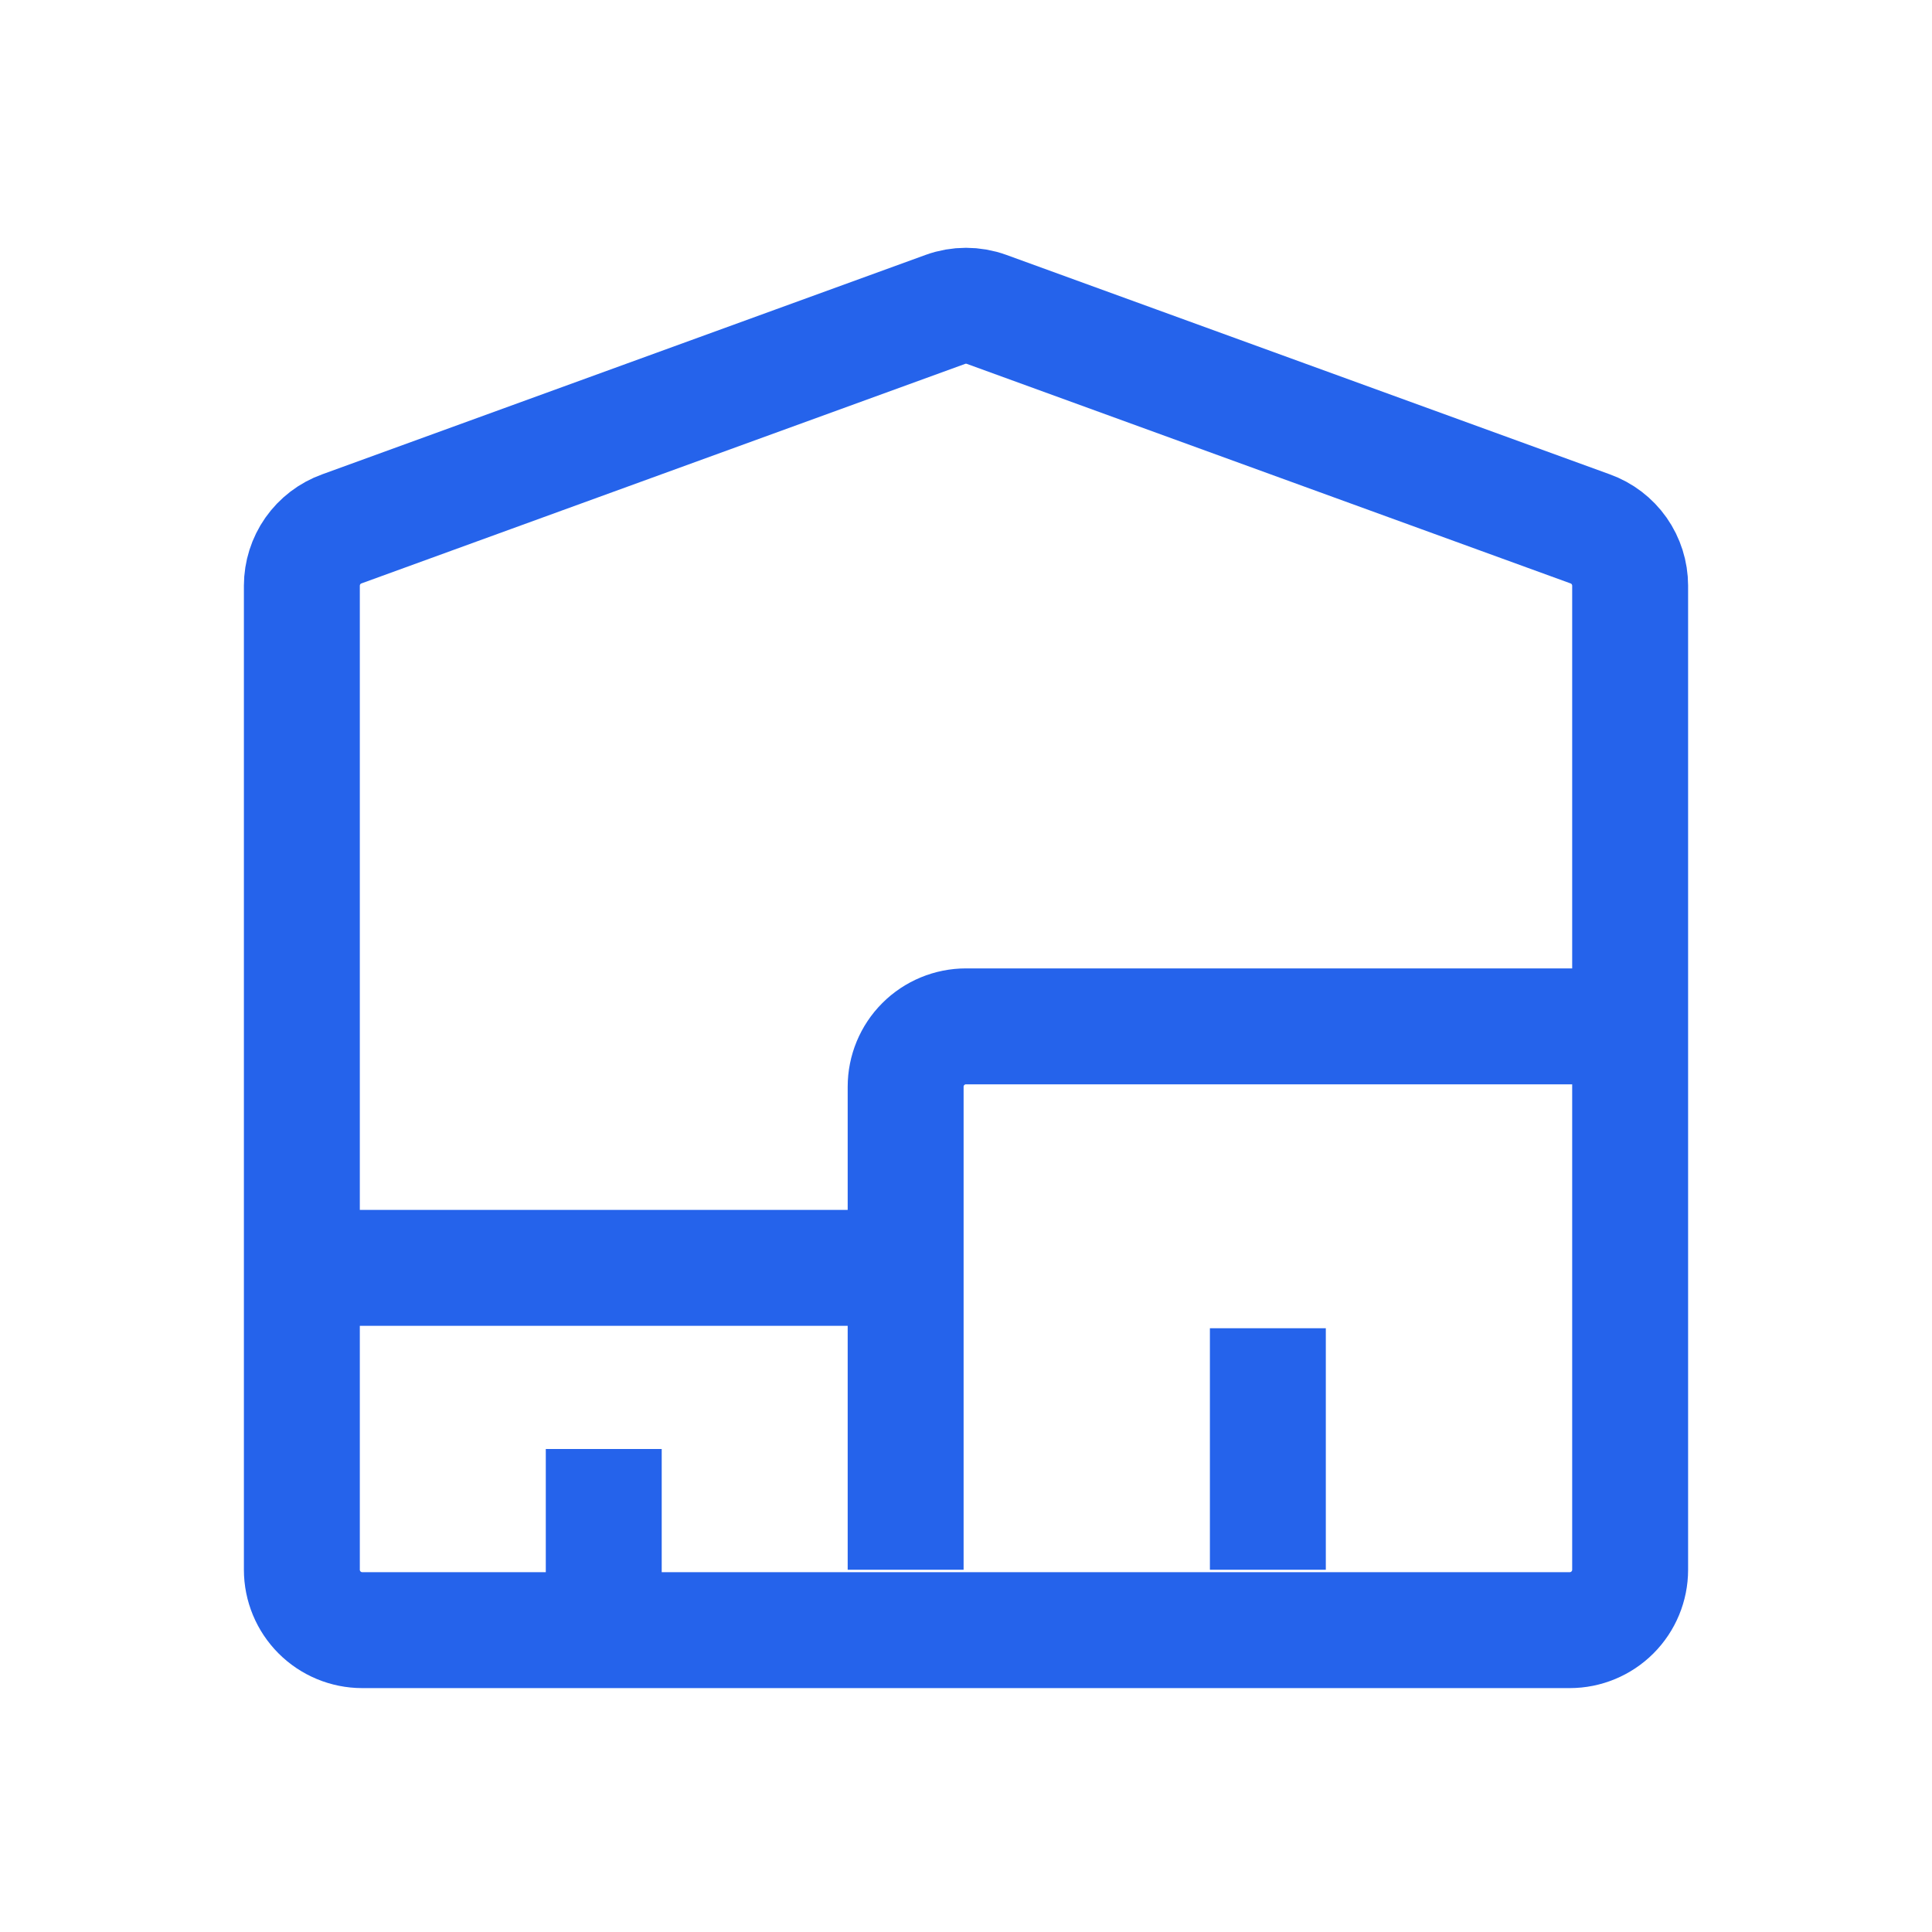 <svg width="50" height="50" viewBox="0 0 50 50" fill="none" xmlns="http://www.w3.org/2000/svg">
<path d="M7.812 32.812H23.438V40.625M15.625 37.5V42.188M42.188 26.562H25C24.586 26.562 24.188 26.727 23.895 27.02C23.602 27.313 23.438 27.711 23.438 28.125V39.062M32.812 34.375V40.625M24.469 8.006L8.844 13.688C8.542 13.797 8.281 13.996 8.096 14.259C7.912 14.522 7.813 14.835 7.812 15.156V40.625C7.812 41.039 7.977 41.437 8.27 41.73C8.563 42.023 8.961 42.188 9.375 42.188H40.625C41.039 42.188 41.437 42.023 41.73 41.73C42.023 41.437 42.188 41.039 42.188 40.625V15.156C42.187 14.835 42.088 14.522 41.904 14.259C41.719 13.996 41.458 13.797 41.156 13.688L25.531 8.006C25.188 7.882 24.812 7.882 24.469 8.006Z" stroke="#2563EB" stroke-width="3"/>
</svg>
